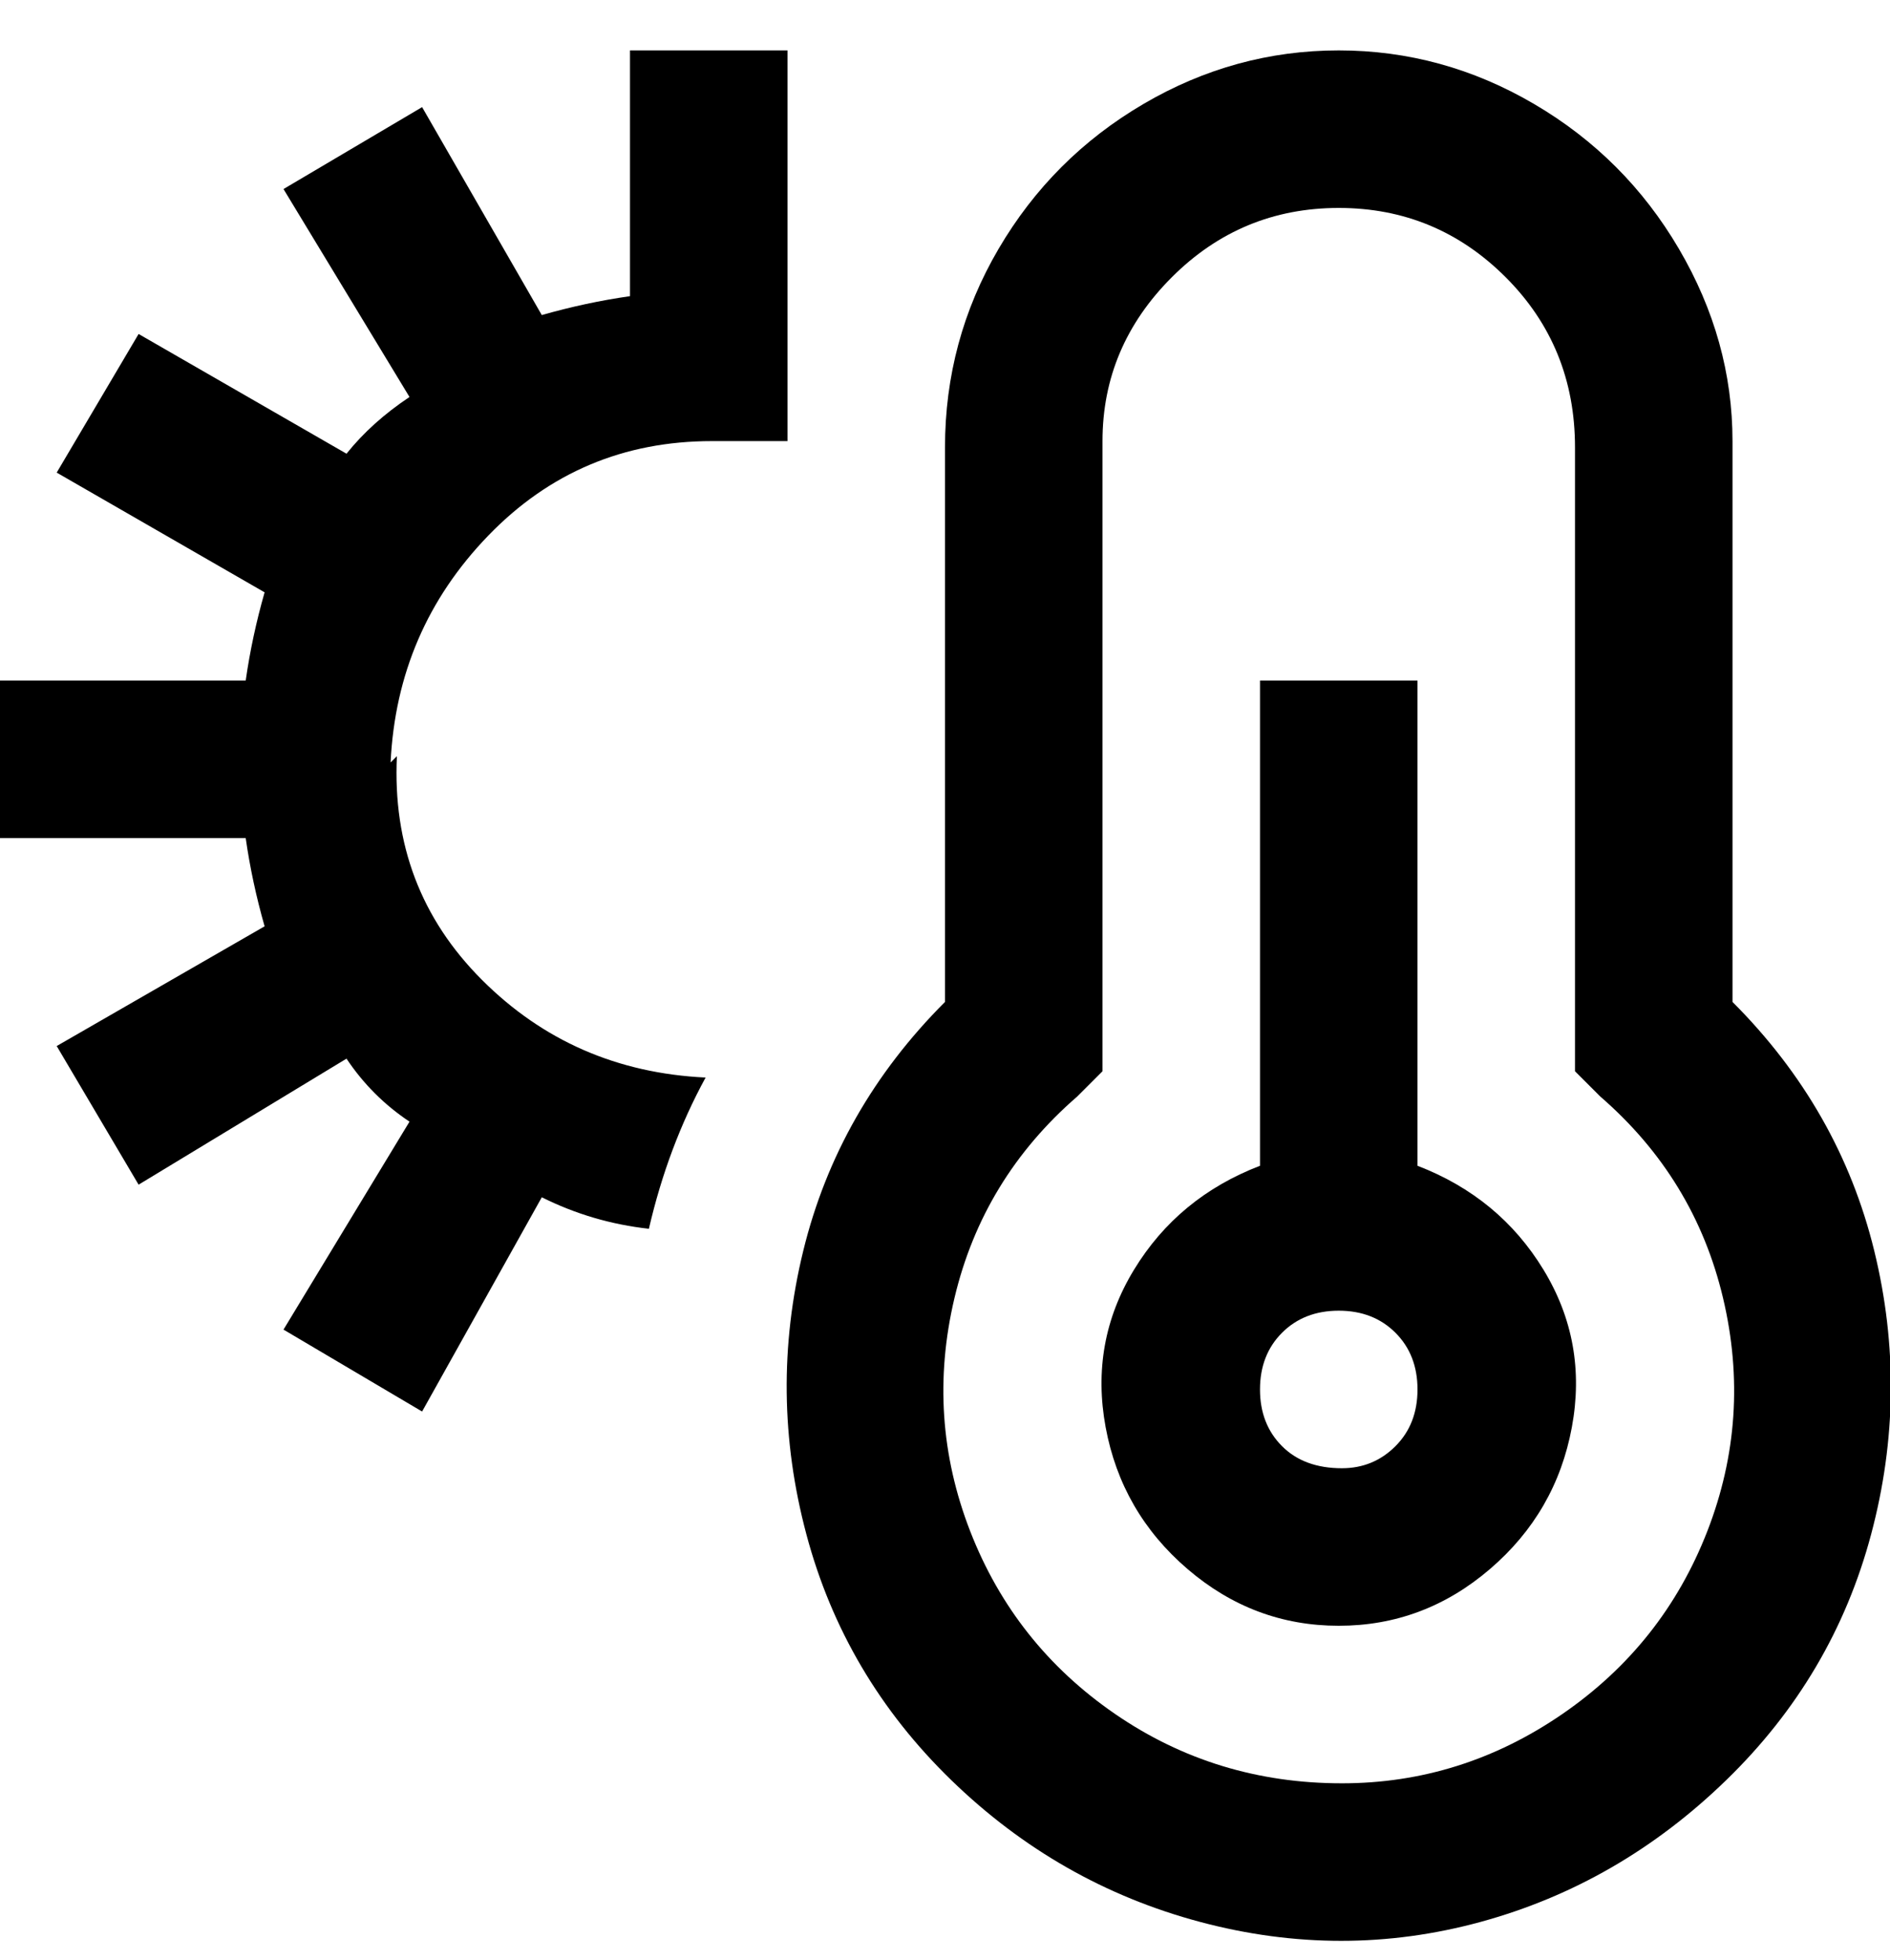 <svg viewBox="0 0 300 311" xmlns="http://www.w3.org/2000/svg"><path d="M225 185v-77h-25v77q-13 5-20 16.5t-4.5 25q2.5 13.5 13 22.5t24 9q13.5 0 24-9t13-22.5q2.5-13.5-4.5-25T225 185zm-12 48q-6 0-9.5-3.5t-3.5-9q0-5.5 3.5-9t9-3.5q5.5 0 9 3.5t3.5 9q0 5.5-3.5 9T213 233zm62-74V70q0-16-8.5-30.5t-23-23Q229 8 212.5 8t-31 8.5q-14.5 8.5-23 23T150 71v88q-17 17-22.5 39.5t.5 45q6 22.5 23 39t39.5 22.5q22.5 6 44.5 0t39-22.5q17-16.5 23-39t.5-45Q292 176 275 159zm-62 124q-20 0-36-11t-23-29q-7-18-2.5-37t19.5-32l4-4V70q0-15 11-26t26.5-11Q228 33 239 44t11 27v99l4 4q15 13 19.5 32t-2.5 37q-7 18-23 29t-35 11zM63 120q-1 21 13.5 35.5T112 171q-6 11-9 24-9-1-17-5l-19 34-22-13 20-33q-6-4-10-10l-33 20-13-22 33-19q-2-7-3-14H0v-25h39q1-7 3-14L9 75l13-22 33 19q4-5 10-9L45 30l22-13 19 33q7-2 14-3V8h25v62h-12q-21 0-35.5 15T62 121l1-1z"/></svg>